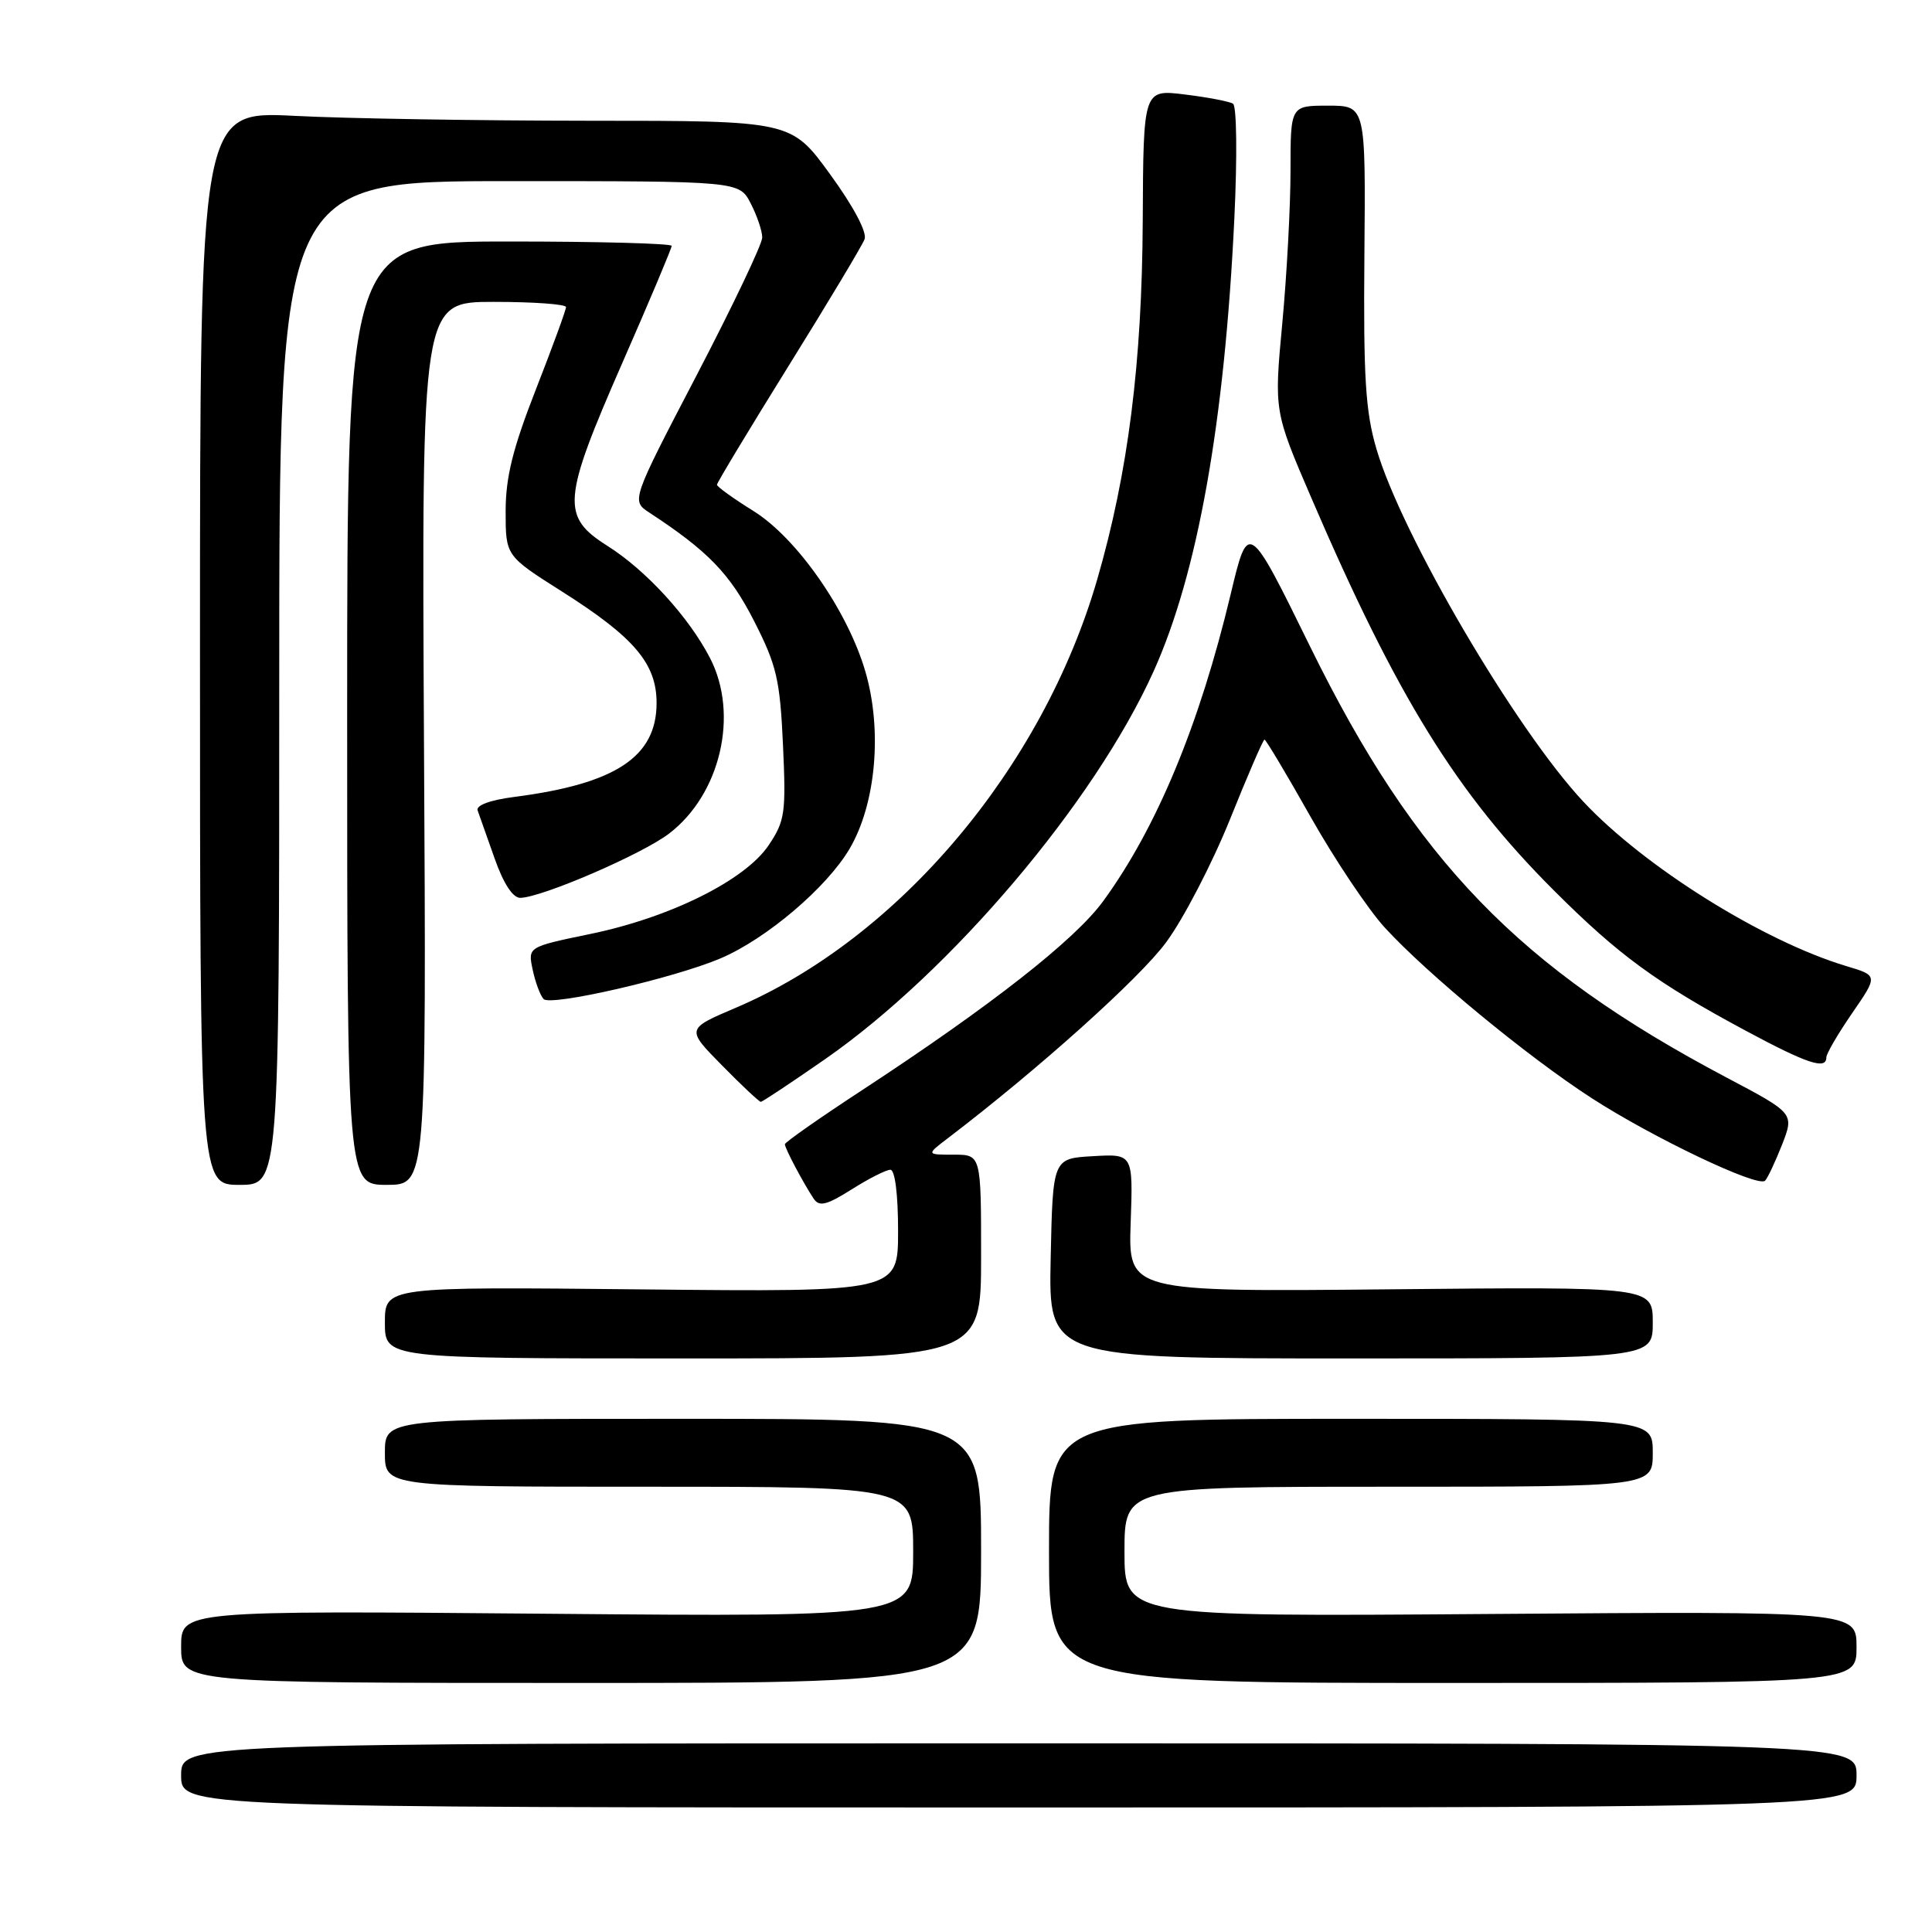 <?xml version="1.0" encoding="UTF-8" standalone="no"?>
<!DOCTYPE svg PUBLIC "-//W3C//DTD SVG 1.1//EN" "http://www.w3.org/Graphics/SVG/1.1/DTD/svg11.dtd" >
<svg xmlns="http://www.w3.org/2000/svg" xmlns:xlink="http://www.w3.org/1999/xlink" version="1.1" viewBox="0 0 256 256">
 <g >
 <path fill="currentColor"
d=" M 246.00 235.25 C 246.00 231.00 246.00 231.00 135.00 231.00 C 24.00 231.00 24.00 231.00 24.00 235.25 C 24.00 239.50 24.00 239.50 135.00 239.50 C 246.00 239.50 246.00 239.50 246.00 235.25 Z  M 130.00 205.50 C 130.00 188.00 130.00 188.00 90.50 188.00 C 51.00 188.00 51.00 188.00 51.00 192.50 C 51.00 197.00 51.00 197.00 86.00 197.00 C 121.00 197.00 121.00 197.00 121.00 205.62 C 121.00 214.25 121.00 214.25 72.50 213.83 C 24.00 213.41 24.00 213.41 24.00 218.21 C 24.00 223.00 24.00 223.00 77.00 223.00 C 130.00 223.00 130.00 223.00 130.00 205.50 Z  M 246.00 218.25 C 246.00 213.50 246.00 213.50 197.50 213.86 C 149.00 214.22 149.00 214.22 149.00 205.61 C 149.00 197.00 149.00 197.00 184.00 197.00 C 219.00 197.00 219.00 197.00 219.00 192.50 C 219.00 188.00 219.00 188.00 179.00 188.00 C 139.00 188.00 139.00 188.00 139.00 205.50 C 139.00 223.00 139.00 223.00 192.50 223.00 C 246.00 223.00 246.00 223.00 246.00 218.25 Z  M 130.00 166.50 C 130.00 153.00 130.00 153.00 126.37 153.00 C 122.73 153.00 122.73 153.00 125.62 150.80 C 137.56 141.70 151.02 129.62 154.52 124.86 C 156.83 121.73 160.62 114.41 162.97 108.59 C 165.31 102.76 167.37 98.00 167.55 98.00 C 167.74 98.00 170.49 102.61 173.67 108.25 C 176.86 113.89 181.27 120.48 183.48 122.90 C 189.11 129.05 202.35 139.97 210.89 145.50 C 219.01 150.75 232.94 157.39 233.88 156.45 C 234.22 156.11 235.23 153.96 236.13 151.68 C 237.75 147.52 237.75 147.52 228.76 142.77 C 201.26 128.24 187.53 114.04 173.63 85.74 C 165.40 68.98 165.40 68.98 163.07 78.74 C 158.93 96.07 153.27 109.68 146.19 119.39 C 142.43 124.55 131.33 133.25 114.25 144.44 C 108.61 148.13 104.00 151.36 104.00 151.62 C 104.00 152.16 106.47 156.82 107.83 158.85 C 108.56 159.93 109.55 159.68 112.85 157.60 C 115.11 156.17 117.42 155.00 117.98 155.00 C 118.59 155.00 119.00 158.26 119.00 163.10 C 119.00 171.20 119.00 171.20 85.00 170.85 C 51.00 170.50 51.00 170.50 51.00 175.25 C 51.00 180.00 51.00 180.00 90.50 180.00 C 130.00 180.00 130.00 180.00 130.00 166.50 Z  M 219.00 175.25 C 219.00 170.50 219.00 170.50 184.25 170.84 C 149.50 171.18 149.50 171.18 149.82 162.03 C 150.14 152.89 150.14 152.89 144.82 153.20 C 139.50 153.50 139.50 153.50 139.22 166.75 C 138.94 180.00 138.94 180.00 178.97 180.00 C 219.00 180.00 219.00 180.00 219.00 175.25 Z  M 37.00 90.50 C 37.00 24.00 37.00 24.00 67.47 24.00 C 97.95 24.00 97.95 24.00 99.47 26.95 C 100.31 28.57 101.00 30.61 101.00 31.47 C 101.00 32.34 97.09 40.54 92.32 49.70 C 83.64 66.35 83.64 66.35 86.05 67.93 C 93.82 73.02 96.72 76.02 99.90 82.25 C 102.91 88.15 103.35 90.01 103.75 98.70 C 104.16 107.73 104.02 108.77 101.85 112.00 C 98.74 116.63 88.82 121.57 78.20 123.76 C 69.94 125.47 69.94 125.47 70.58 128.48 C 70.93 130.14 71.58 131.90 72.03 132.38 C 72.97 133.37 89.33 129.61 95.50 126.98 C 101.57 124.39 109.58 117.58 112.59 112.44 C 116.08 106.48 116.94 96.71 114.65 88.93 C 112.29 80.89 105.57 71.27 99.82 67.70 C 97.17 66.05 95.00 64.49 95.00 64.23 C 95.00 63.97 99.27 56.89 104.49 48.49 C 109.71 40.10 114.24 32.54 114.56 31.70 C 114.91 30.78 113.10 27.36 109.99 23.09 C 104.84 16.00 104.84 16.00 78.17 16.00 C 63.50 15.99 45.88 15.71 39.00 15.35 C 26.50 14.72 26.50 14.72 26.50 85.86 C 26.50 157.00 26.50 157.00 31.75 157.00 C 37.00 157.00 37.00 157.00 37.00 90.50 Z  M 56.18 98.50 C 55.87 40.00 55.87 40.00 65.43 40.00 C 70.70 40.00 75.00 40.31 75.00 40.69 C 75.00 41.08 73.20 45.99 71.00 51.62 C 67.94 59.44 67.00 63.24 67.00 67.75 C 67.00 73.65 67.00 73.65 74.45 78.37 C 84.05 84.45 87.00 87.93 87.00 93.15 C 87.00 100.28 81.58 103.86 68.20 105.59 C 64.96 106.00 63.04 106.71 63.29 107.39 C 63.50 108.00 64.52 110.86 65.54 113.75 C 66.71 117.08 67.96 118.99 68.95 118.97 C 71.85 118.90 85.05 113.20 88.65 110.46 C 95.47 105.25 97.94 94.68 94.09 87.21 C 91.28 81.77 85.63 75.58 80.50 72.34 C 74.32 68.43 74.49 66.29 82.50 48.00 C 86.08 39.84 89.00 32.90 89.00 32.58 C 89.00 32.26 79.33 32.00 67.50 32.00 C 46.00 32.00 46.00 32.00 46.00 94.50 C 46.00 157.00 46.00 157.00 51.25 157.00 C 56.50 157.00 56.50 157.00 56.18 98.50 Z  M 109.35 140.33 C 126.04 128.71 145.03 106.30 152.85 88.97 C 158.70 76.01 162.27 55.96 163.56 28.89 C 163.95 20.72 163.87 14.04 163.38 13.74 C 162.89 13.44 160.03 12.89 157.00 12.52 C 151.50 11.84 151.50 11.84 151.42 29.17 C 151.33 48.10 149.48 62.66 145.39 76.77 C 138.15 101.75 119.06 124.37 97.46 133.55 C 90.91 136.34 90.91 136.34 95.67 141.17 C 98.28 143.83 100.60 146.00 100.81 146.00 C 101.02 146.00 104.86 143.45 109.35 140.33 Z  M 242.00 140.11 C 242.00 139.62 243.54 136.98 245.42 134.25 C 248.85 129.27 248.85 129.27 244.67 128.02 C 233.63 124.71 217.87 114.86 209.77 106.19 C 200.81 96.60 185.74 70.91 182.39 59.50 C 180.93 54.55 180.65 50.04 180.79 33.75 C 180.96 14.00 180.96 14.00 175.98 14.00 C 171.00 14.00 171.00 14.00 171.00 22.59 C 171.00 27.32 170.51 36.43 169.91 42.84 C 168.82 54.50 168.82 54.50 173.77 66.00 C 185.11 92.36 193.00 105.12 205.95 118.04 C 214.48 126.56 219.48 130.22 231.29 136.56 C 239.48 140.96 242.00 141.79 242.00 140.11 Z "/>
</g>
</svg>